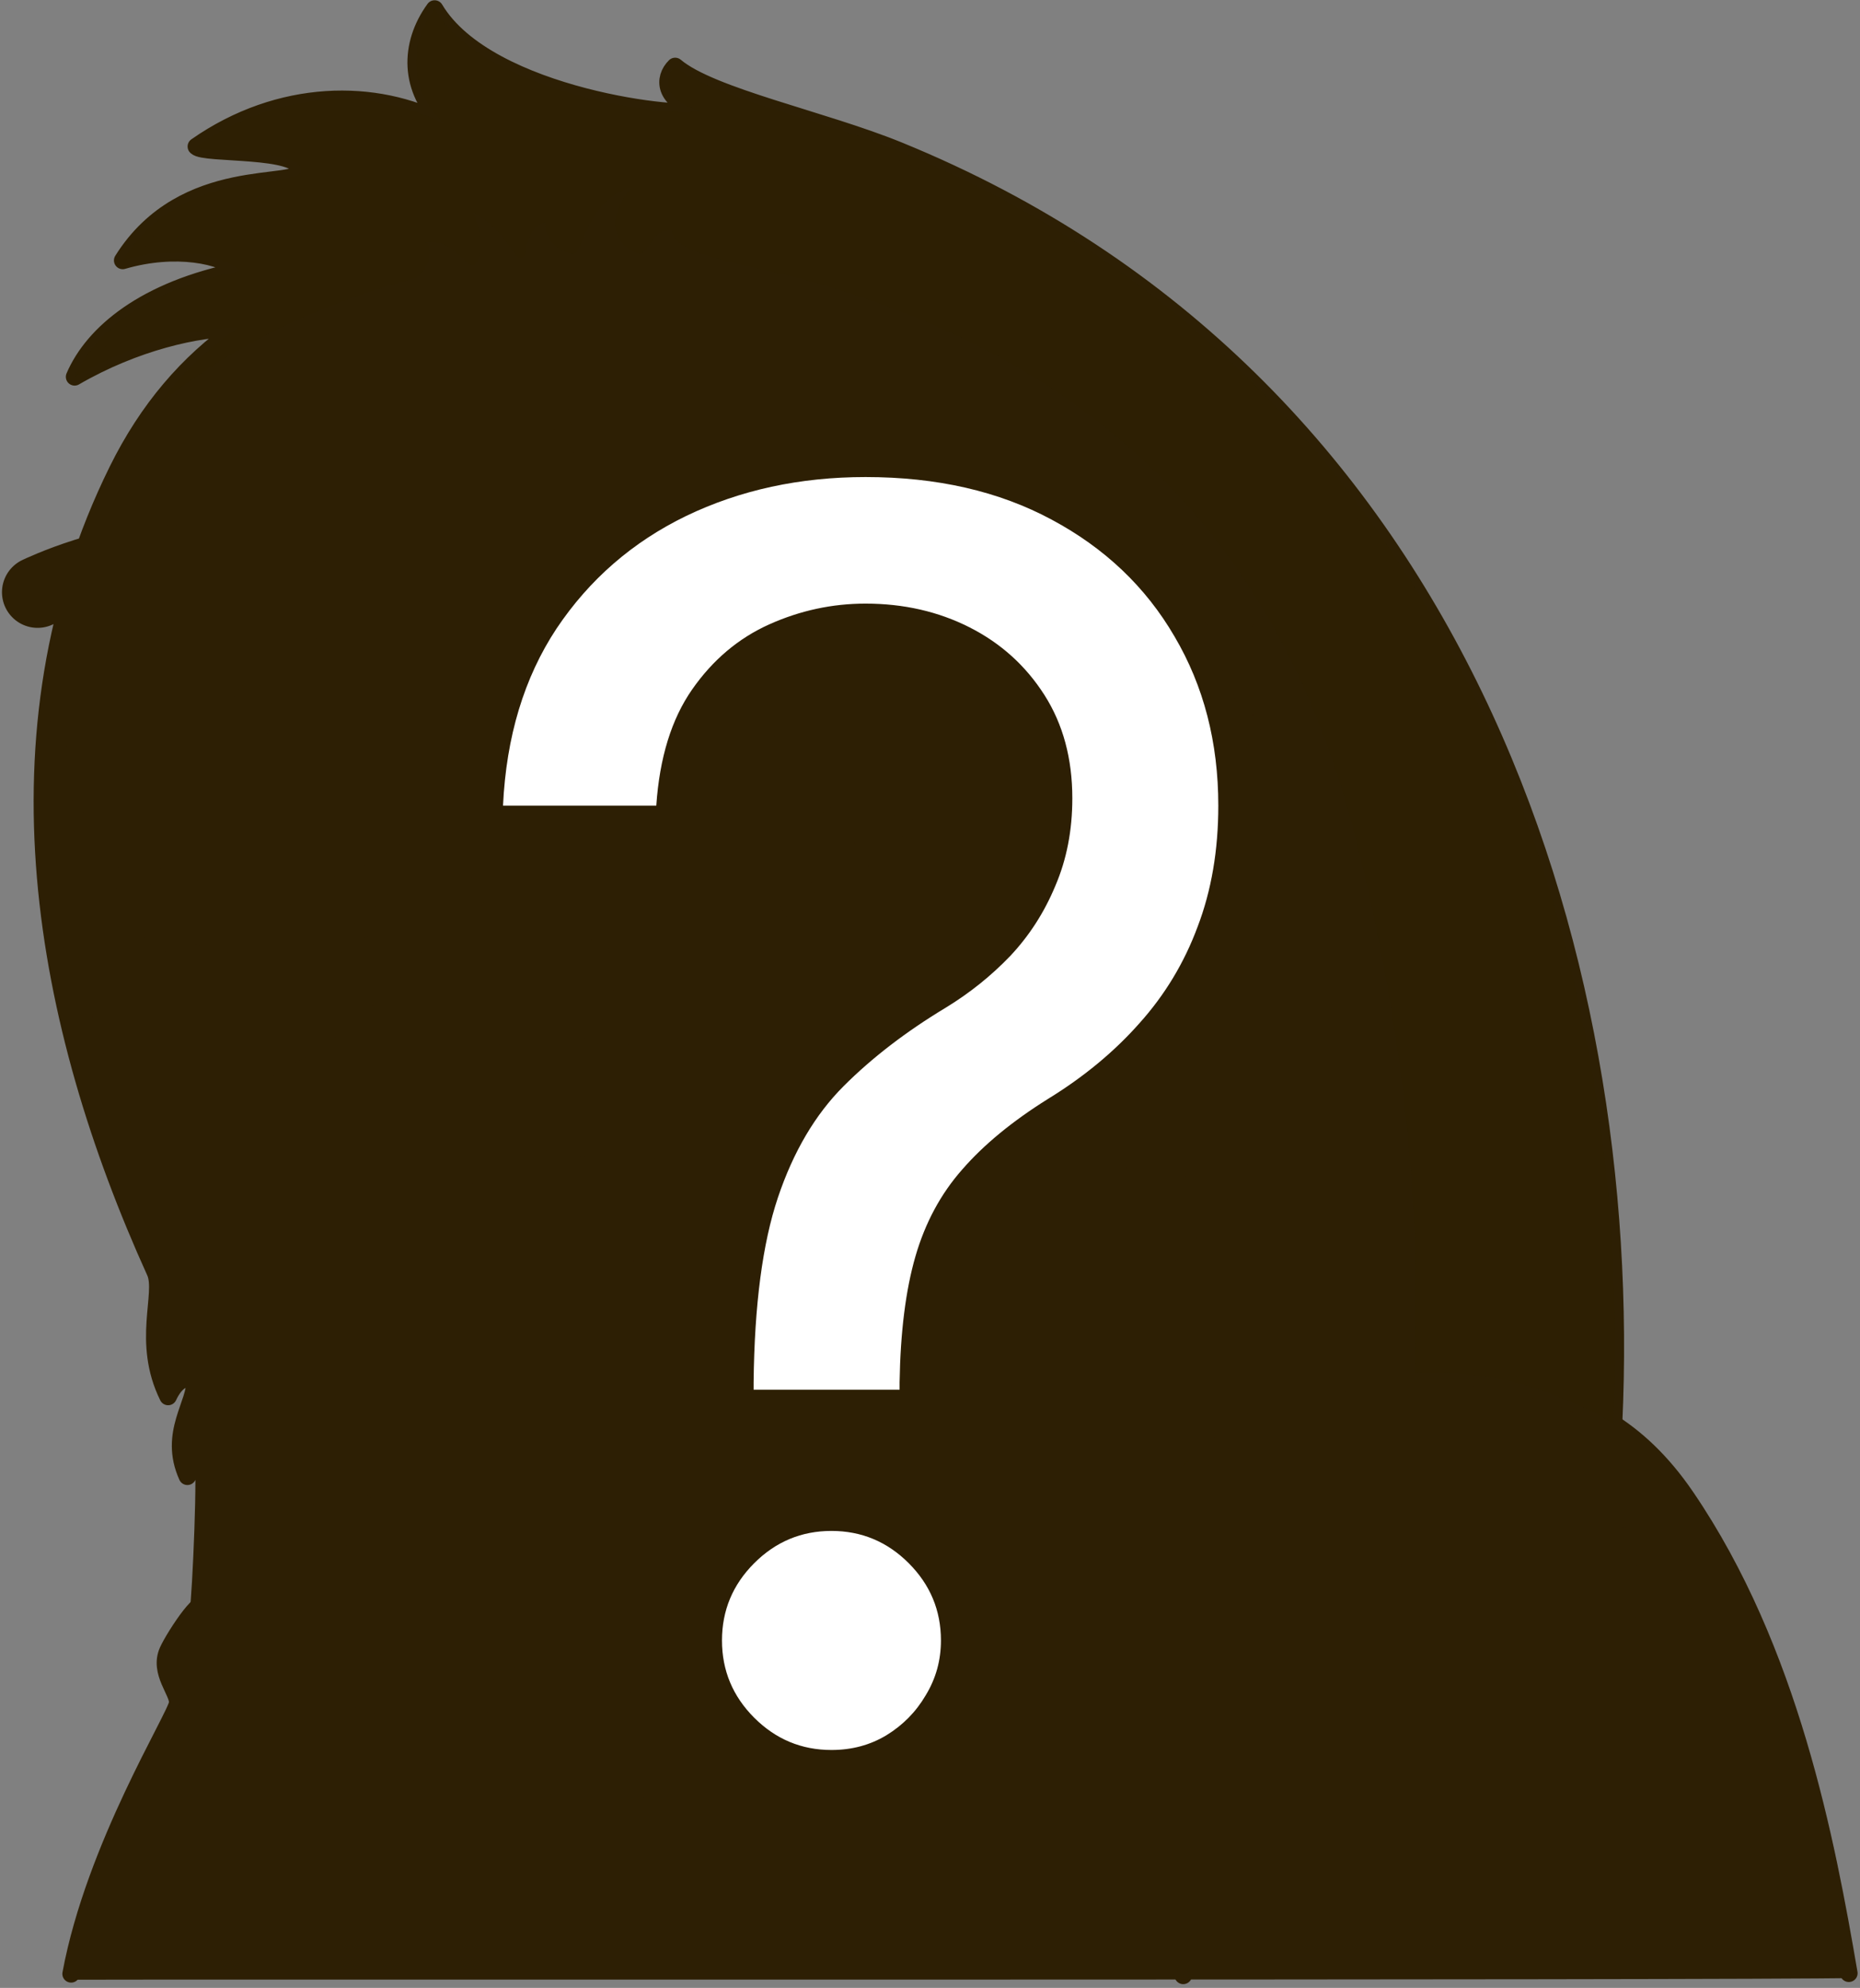 <svg width="278" height="297" viewBox="0 0 278 297" fill="none" xmlns="http://www.w3.org/2000/svg">
<rect x="0" y="0" width="278" height="297" fill="#808080" stroke="none"/>
<g clip-path="url(#clip0_228_5317)">
<path d="M241.16 212.75C238.65 211.1 236.04 209.88 233.35 208.9C233.34 208.89 233.33 208.89 233.31 208.88C228.13 206.64 222.07 205.21 214.97 205.11C211.9 205.07 208.95 205.23 206.13 205.61C205.24 205.72 204.35 205.86 203.49 206.02C191.43 208.21 181.77 214.29 174.33 223.71C174.28 223.77 174.23 223.83 174.18 223.9C169.86 229.21 166.79 234.92 164.93 239.95C164.93 239.96 164.93 239.97 164.92 239.98C164.37 241.29 163.83 242.65 163.32 244.03C160.79 245.01 157.8 245.9 154.58 246.67C154.49 246.69 154.4 246.71 154.31 246.73C139.37 250.09 108.69 254.02 73.83 250.08C73.36 250.04 72.89 249.98 72.41 249.92C69.19 249.53 65.93 249.08 62.6 248.56C62.47 248.54 62.35 248.53 62.23 248.51C52.55 246.94 42.64 244.73 32.75 241.7C32.72 241.7 32.69 241.69 32.66 241.67C31.57 241.26 30.87 240.93 30.51 240.71C30.59 239.96 30.43 239.7 30.12 239.8C30.04 239.55 29.93 239.39 29.8 239.31C30.21 234.4 30.87 218.07 30.27 217.84C29.08 218.13 28.04 219.37 28 220.56C25.06 214.09 29.46 209.56 29.1 206.19C27.62 205.49 26.16 206.4 25.12 208.65C21.1 200.5 24.68 193.27 23.21 190.03C6.46 153.08 -1.86 109.66 17.58 70.3C22.1 61.12 28.08 54.19 35.46 49.02C29.64 48.97 20.17 51.09 11.16 56.31C13.93 49.85 21.66 43.28 35.87 40.45C33.32 38.09 26.19 36.62 18.34 38.91C27.53 24.25 44.92 28.38 44.94 25.47C44.97 22.01 30.47 23.13 29.35 21.89C41.86 13.15 56.22 13.17 66.38 18.49C61.03 13.37 61.1 6.65 64.95 1.34C72.94 14.76 103.39 17.83 104.34 16.46C99.15 14.89 99.14 11.65 100.9 9.92C106.25 14.45 122.99 17.89 134.33 22.51C217.89 56.63 244.46 142.18 241.16 212.75Z" fill="#2D1F04"/>
<path d="M214.97 205.11C189.35 204.76 172.53 219 163.32 244.04C154.21 247.59 139.15 249.76 128.56 250.68C104.98 252.73 85.3 252.06 62.57 248.56C40.13 245.1 30.27 240.99 30.24 240.47C29.92 236.2 25.35 243.83 24.73 248.55C24.3 251.87 26.64 254.68 26.4 255.22C22.35 264.04 17.89 272.19 14.9 279.98C13 284.93 11.11 290.49 11.06 295.78C17.62 295.71 262.57 295.89 276.92 295.52C275.19 272.92 267.87 252.36 258.61 234.28C253.77 224.86 241.7 205.47 214.97 205.11Z" fill="#2D1F04"/>
<path d="M10.62 110.1C16.28 73.4 48.13 69.83 75.75 70.55C90.44 70.93 83.8 59.48 84.38 59.28C84.97 59.08 94.6 59.58 122.33 72.45C151.07 85.79 174.56 72.7 190.31 104.12C193.85 111.17 199.23 127.28 195.28 145.19C189.52 171.28 186.55 182.21 159.95 201.52C128.35 224.46 64.35 235.26 32.37 190.96C17.4 170.22 6.51 136.71 10.62 110.1Z" fill="#2D1F04"/>
<path d="M85.59 124.72C74.71 118.74 64.66 151.72 65.45 160.25C68.18 189.49 92.49 193.41 111.03 183.69C137.79 169.66 115.41 114.89 96.31 122.87" fill="#2D1F04"/>
<path d="M8.54 106.45C5.56 119.14 14.51 161.29 18.99 164.97C22.44 167.81 45.72 163.92 62.82 142.7C79.09 122.51 78.79 101.63 75.43 97.94C73.53 95.86 30 78.37 26.08 79.17C20.54 80.31 12.65 89 8.54 106.45Z" fill="#2D1F04"/>
<path d="M115.28 94.98C112.96 166.68 179.9 184.24 187.65 172.42C192.62 164.85 212.05 108.42 171.32 82.93C156.57 77.94 137.64 93.71 115.28 94.98Z" fill="#2D1F04"/>
<path d="M44.97 219.88L44.82 229.63" stroke="#2D1F04" stroke-width="3.87" stroke-miterlimit="10" stroke-linecap="round" stroke-linejoin="round"/>
<path d="M53.83 224.96L53.68 234.7" stroke="#2D1F04" stroke-width="3.87" stroke-miterlimit="10" stroke-linecap="round" stroke-linejoin="round"/>
<path d="M241.16 212.75C244.46 142.18 217.89 56.64 134.34 22.52C123.01 17.89 106.26 14.46 100.91 9.93C99.14 11.66 99.15 14.9 104.35 16.47C103.4 17.84 72.94 14.76 64.96 1.35C61.11 6.64 61.04 13.37 66.38 18.49C56.23 13.17 41.87 13.15 29.35 21.89C30.47 23.12 44.97 22.01 44.94 25.47C44.91 28.38 27.52 24.25 18.34 38.91C26.18 36.62 33.32 38.09 35.86 40.45C21.64 43.27 13.92 49.83 11.15 56.3C20.17 51.07 29.63 48.96 35.46 49.01C28.08 54.19 22.1 61.13 17.57 70.3C-1.85 109.65 6.46 153.07 23.21 190.02C24.68 193.27 21.1 200.49 25.13 208.64C26.17 206.39 27.63 205.47 29.11 206.18C29.47 209.56 25.07 214.09 28.01 220.56C28.05 219.36 29.08 218.13 30.27 217.84C30.95 218.09 30.03 238.73 29.67 240.55" stroke="#2D1F04" stroke-width="2.62" stroke-miterlimit="10" stroke-linecap="round" stroke-linejoin="round"/>
<path d="M30.46 240.98C92.64 260.86 156.25 247.82 163.32 244.03" stroke="#2D1F04" stroke-width="2.62" stroke-miterlimit="10" stroke-linecap="round" stroke-linejoin="round"/>
<path d="M30.45 241.09C31.2 236.7 26.08 244.49 25.11 246.66C23.68 249.85 26.73 252.79 26.56 254.46C26.37 256.43 14.16 275.87 10.63 294.9" stroke="#2D1F04" stroke-width="2.62" stroke-miterlimit="10" stroke-linecap="round" stroke-linejoin="round"/>
<path d="M160.48 271.75C167.15 278.52 173.15 285.43 176.85 295.13" stroke="#2D1F04" stroke-width="2.62" stroke-miterlimit="10" stroke-linecap="round" stroke-linejoin="round"/>
<path d="M174.02 288.87C173.29 282.74 172.71 274.93 170.23 269.41" stroke="#2D1F04" stroke-width="2.62" stroke-miterlimit="10" stroke-linecap="round" stroke-linejoin="round"/>
<path d="M163.24 245.83C166.47 229.58 186.86 197.12 227.19 207.06C236.4 209.33 244.72 212.99 251.99 223.66C267.56 246.5 272.96 275.11 276.33 294.81" stroke="#2D1F04" stroke-width="2.62" stroke-miterlimit="10" stroke-linecap="round" stroke-linejoin="round"/>
<path d="M77.66 127.84C77.51 123.42 82.03 119.14 91.95 118.7C101.87 118.26 110.03 121.49 110.19 125.92C110.34 130.34 102.43 134.28 92.51 134.72C82.59 135.16 77.81 132.27 77.66 127.84Z" fill="#2D1F04"/>
<path d="M135.34 263.66C117.57 270.14 48.73 268.95 27.32 253.48" stroke="#2D1F04" stroke-width="2.62" stroke-miterlimit="10" stroke-linecap="round" stroke-linejoin="round"/>
<path d="M40.14 244.5C39.25 247.27 38.32 249.4 38.29 252.46" stroke="#2D1F04" stroke-width="2.62" stroke-miterlimit="10" stroke-linecap="round" stroke-linejoin="round"/>
<path d="M56.01 248.07C54.8 250.61 54.54 253.97 54.51 256.79" stroke="#2D1F04" stroke-width="2.62" stroke-miterlimit="10" stroke-linecap="round" stroke-linejoin="round"/>
<path d="M75.07 250.92L73.94 257.74" stroke="#2D1F04" stroke-width="2.62" stroke-miterlimit="10" stroke-linecap="round" stroke-linejoin="round"/>
<path d="M88.48 252.95L88.47 254.09V254.85L88.45 255.99V256.75L88.44 257.51L88.43 258.27" stroke="#2D1F04" stroke-width="2.62" stroke-miterlimit="10" stroke-linecap="round" stroke-linejoin="round"/>
<path d="M81.06 253.26L81.05 254.02L81.04 254.78V255.54L81.03 256.29L81.02 257.05" stroke="#2D1F04" stroke-width="2.62" stroke-miterlimit="10" stroke-linecap="round" stroke-linejoin="round"/>
<path d="M133.75 251.5L133.74 252.26L133.73 253.02L133.72 254.54L133.71 255.3" stroke="#2D1F04" stroke-width="2.62" stroke-miterlimit="10" stroke-linecap="round" stroke-linejoin="round"/>
<path d="M139.05 251.56L139.04 252.69L139.03 253.83L139.02 254.59" stroke="#2D1F04" stroke-width="2.62" stroke-miterlimit="10" stroke-linecap="round" stroke-linejoin="round"/>
<path d="M145.76 118.08C145.28 118.02 144.81 117.96 144.33 117.9L145.76 118.08Z" fill="#2D1F04"/>
<path d="M155.68 86.65C173.26 86.82 187.34 95.03 187.16 112.61C186.99 130.19 172.59 144.3 155.01 144.12H154.65C137.07 143.95 122.96 129.55 123.14 111.97C123.32 94.4 138.1 86.48 155.68 86.65Z" fill="#2D1F04"/>
<path d="M123.63 117.86C129.38 128.35 176.76 127.55 186.88 108.17C188.48 129.57 174.29 144.31 155.01 144.12C135.74 143.94 126.84 130.57 123.63 117.86Z" fill="#2D1F04"/>
<path d="M155.68 86.65C173.26 86.82 187.34 95.03 187.16 112.61C186.99 130.19 172.59 144.3 155.01 144.12H154.65C137.07 143.95 122.96 129.55 123.14 111.97C123.32 94.4 138.1 86.48 155.68 86.65Z" stroke="#2D1F04" stroke-width="2.79" stroke-miterlimit="10" stroke-linecap="round" stroke-linejoin="round"/>
<path d="M158.05 106.92C158.076 104.358 156.538 102.265 154.616 102.246C152.695 102.227 151.116 104.289 151.09 106.851C151.065 109.414 152.602 111.507 154.524 111.526C156.446 111.545 158.025 109.483 158.05 106.92Z" fill="#2D1F04"/>
<path d="M38.33 86.55C54.52 86.71 67.73 94.79 67.55 112.37C67.38 129.95 54.11 144.07 37.92 143.91H37.59C21.4 143.75 8.42 129.37 8.59 111.79C8.69 102.12 12.78 95.4 19.14 91.34C24.34 88.02 31.05 86.48 38.33 86.55Z" fill="#2D1F04"/>
<path d="M9.53 120.12C23.7 138.65 51.96 138.52 65.95 122.4C61.91 134.2 51.55 144.04 37.92 143.91C24.29 143.77 13.38 135.09 9.53 120.12Z" fill="#2D1F04"/>
<path d="M38.33 86.55C54.52 86.71 67.73 94.79 67.55 112.37C67.38 129.95 54.11 144.07 37.92 143.91H37.59C21.4 143.75 8.42 129.37 8.59 111.79C8.77 94.2 22.14 86.39 38.33 86.55Z" stroke="#2D1F04" stroke-width="2.79" stroke-miterlimit="10" stroke-linecap="round" stroke-linejoin="round"/>
<path d="M40.748 106.701C40.774 104.138 39.362 102.047 37.594 102.029C35.827 102.012 34.374 104.075 34.348 106.637C34.323 109.2 35.735 111.292 37.502 111.309C39.27 111.327 40.723 109.264 40.748 106.701Z" fill="#2D1F04"/>
<path d="M92.99 156.62C87.25 156.56 86.26 153.11 82.44 153.07C78.61 153.03 70.66 157.67 70.63 160.73C70.6 163.79 72.04 172.99 92.83 173.2C113.62 173.41 116.52 164.12 116.54 161.7C116.56 159.28 111.64 154 107.05 153.95C102.45 153.91 98.85 156.68 92.99 156.62Z" fill="#2D1F04"/>
<path d="M90.68 130.44C88.92 135.87 89.1 150.85 94.38 160.27" stroke="#2D1F04" stroke-width="2.62" stroke-miterlimit="10" stroke-linecap="round" stroke-linejoin="round"/>
<path d="M9.53 120.12C24.2 139.73 53.72 137.05 65.95 122.4" stroke="#2D1F04" stroke-width="2.79" stroke-miterlimit="10" stroke-linecap="round" stroke-linejoin="round"/>
<path d="M123.63 117.86C129.38 128.35 176.88 127.55 186.88 108.17" stroke="#2D1F04" stroke-width="2.79" stroke-miterlimit="10" stroke-linecap="round" stroke-linejoin="round"/>
<path d="M107 95.63C118.98 105.81 134.41 90.16 159.54 86.72C175.79 84.5 184.3 89 184.3 89" stroke="#2D1F04" stroke-width="10.65" stroke-miterlimit="10" stroke-linecap="round" stroke-linejoin="round"/>
<path d="M87.34 94.24C71.48 105.81 50.18 86.9 26.55 83.87C17.6 82.72 5.62 88.48 5.62 88.48" stroke="#2D1F04" stroke-width="10.65" stroke-miterlimit="10" stroke-linecap="round" stroke-linejoin="round"/>
<path opacity="0.23" d="M241.16 212.75C238.65 211.1 236.04 209.88 233.35 208.9C233.34 208.89 233.33 208.89 233.31 208.88C228.13 206.64 222.07 205.21 214.97 205.11C213.81 205.1 212.67 205.11 211.54 205.17C212.21 181.16 210.2 155.28 202.58 125.14C190.46 77.25 160.07 52.61 119.32 41.53C112.86 39.77 100.21 38.11 100.41 34.37C97.18 34.34 97.03 37.94 95.6 37.88C93.75 37.8 89.22 34.19 94.39 27.99C87.67 29.84 87.17 37.84 85.73 37.91C84.29 37.98 81.16 36.16 81.57 33.16C78 34.34 79.11 38.42 77.96 38.55C76.56 38.71 75.69 34.34 70.74 31.78C72.49 35.8 71.73 39.46 70.7 39.64C69.6 39.84 67.89 35.79 63.67 36.13C65.1 37.63 63.59 41.16 61.71 41.66C47.12 45.56 33.96 52.2 23.58 60.52C27.01 55.96 30.97 52.16 35.46 49.02C29.64 48.97 20.17 51.09 11.16 56.31C13.93 49.85 21.66 43.28 35.87 40.45C33.32 38.09 26.19 36.62 18.34 38.91C27.53 24.25 44.92 28.38 44.94 25.47C44.97 22.01 30.47 23.13 29.35 21.89C41.86 13.15 56.22 13.17 66.38 18.49C61.03 13.37 61.1 6.65 64.95 1.34C72.94 14.76 103.39 17.83 104.34 16.46C99.15 14.89 99.14 11.65 100.9 9.92C106.25 14.45 122.99 17.89 134.33 22.51C217.89 56.63 244.46 142.18 241.16 212.75Z" fill="#2D1F04"/>
<path d="M208.98 232.61C213.81 231.37 218.49 230.39 223.24 229.88C227.14 229.47 229.39 231.77 230.45 234.08C231.92 237.28 231.19 239.63 228.41 241.12C228.26 241.2 228.1 241.26 227.79 241.4C232.4 242.97 234.44 247.05 237.86 250.39C235.1 250.46 232.64 250.61 230.05 250.85C228.09 248.79 226.08 246.71 224.06 244.7C222.96 243.6 221.76 242.84 220.02 243.54C220.96 246.22 221.92 248.96 222.91 251.79C220.56 252.16 218.47 252.55 216.26 253.02C213.85 246.2 211.46 239.52 208.98 232.61ZM217.18 235.26C217.67 236.65 218.13 237.93 218.67 239.49C220.1 239.13 221.54 238.88 222.89 238.48C224.08 238.13 224.46 237.27 224.13 236.23C223.78 235.14 222.78 234.39 221.4 234.49C219.99 234.6 218.64 234.95 217.18 235.26ZM244.75 228.6C241.6 227.63 238.69 227.69 236.06 228.57C233.28 229.51 232.16 231.85 232.95 234.56C233.66 237 235.85 238.96 239.16 240.1C240.88 240.69 242.61 241.07 244.34 241.61C245.17 241.87 246.01 242.11 246.83 242.46C247.79 242.87 248.58 243.62 248.87 244.58C249.18 245.62 248.75 246.24 247.94 246.55C246.15 247.24 243.61 246.17 242.13 244.07C241.86 243.68 241.61 243.28 241.33 242.84C239.24 242.95 237.23 243.1 235.23 243.31C236.52 246.85 239.49 249.44 243.01 250.37C245.68 251.07 248.22 251.3 250.52 251.07C251.93 250.93 253.31 250.48 254.24 249.68C257.02 247.34 255.37 240.69 249.34 237.8C248.39 237.35 247.43 236.97 246.47 236.67C244.75 236.13 243.03 235.72 241.3 235.3C240.36 235.07 239.49 234.71 239.06 233.65C239.01 232.36 239.89 231.99 241.08 232.02C242.92 232.07 244.34 233.1 245.31 235C247.36 234.95 249.3 234.94 251.4 235C250 231.6 248.01 229.62 244.75 228.6Z" fill="#2D1F04"/>
<path d="M88.92 85.31C89.48 80.55 87.88 70.49 81.8 65.15" stroke="#2D1F04" stroke-width="2.79" stroke-miterlimit="10" stroke-linecap="round" stroke-linejoin="round"/>
<path d="M107.32 63.53C105.08 68.78 102.05 78.2 103.6 87.19" stroke="#2D1F04" stroke-width="2.79" stroke-miterlimit="10" stroke-linecap="round" stroke-linejoin="round"/>
<path d="M112.636 207.636V206.545C112.758 194.97 113.97 185.758 116.273 178.909C118.576 172.061 121.848 166.515 126.091 162.273C130.333 158.03 135.424 154.121 141.364 150.545C144.939 148.364 148.152 145.788 151 142.818C153.848 139.788 156.091 136.303 157.727 132.364C159.424 128.424 160.273 124.061 160.273 119.273C160.273 113.333 158.879 108.182 156.091 103.818C153.303 99.454 149.576 96.091 144.909 93.727C140.242 91.364 135.061 90.182 129.364 90.182C124.394 90.182 119.606 91.212 115 93.273C110.394 95.333 106.545 98.576 103.455 103C100.364 107.424 98.576 113.212 98.091 120.364H75.182C75.667 110.061 78.333 101.242 83.182 93.909C88.091 86.576 94.546 80.97 102.545 77.091C110.606 73.212 119.545 71.273 129.364 71.273C140.03 71.273 149.303 73.394 157.182 77.636C165.121 81.879 171.242 87.697 175.545 95.091C179.909 102.485 182.091 110.909 182.091 120.364C182.091 127.03 181.061 133.061 179 138.455C177 143.848 174.091 148.667 170.273 152.909C166.515 157.152 161.97 160.909 156.636 164.182C151.303 167.515 147.03 171.03 143.818 174.727C140.606 178.364 138.273 182.697 136.818 187.727C135.364 192.758 134.576 199.03 134.455 206.545V207.636H112.636ZM124.273 261.455C119.788 261.455 115.939 259.848 112.727 256.636C109.515 253.424 107.909 249.576 107.909 245.091C107.909 240.606 109.515 236.758 112.727 233.545C115.939 230.333 119.788 228.727 124.273 228.727C128.758 228.727 132.606 230.333 135.818 233.545C139.03 236.758 140.636 240.606 140.636 245.091C140.636 248.061 139.879 250.788 138.364 253.273C136.909 255.758 134.939 257.758 132.455 259.273C130.03 260.727 127.303 261.455 124.273 261.455Z" fill="white"/>
</g>
<defs>
<clipPath id="clip0_228_5317">
<rect width="278" height="297" fill="white"/>
</clipPath>
</defs>
</svg>
